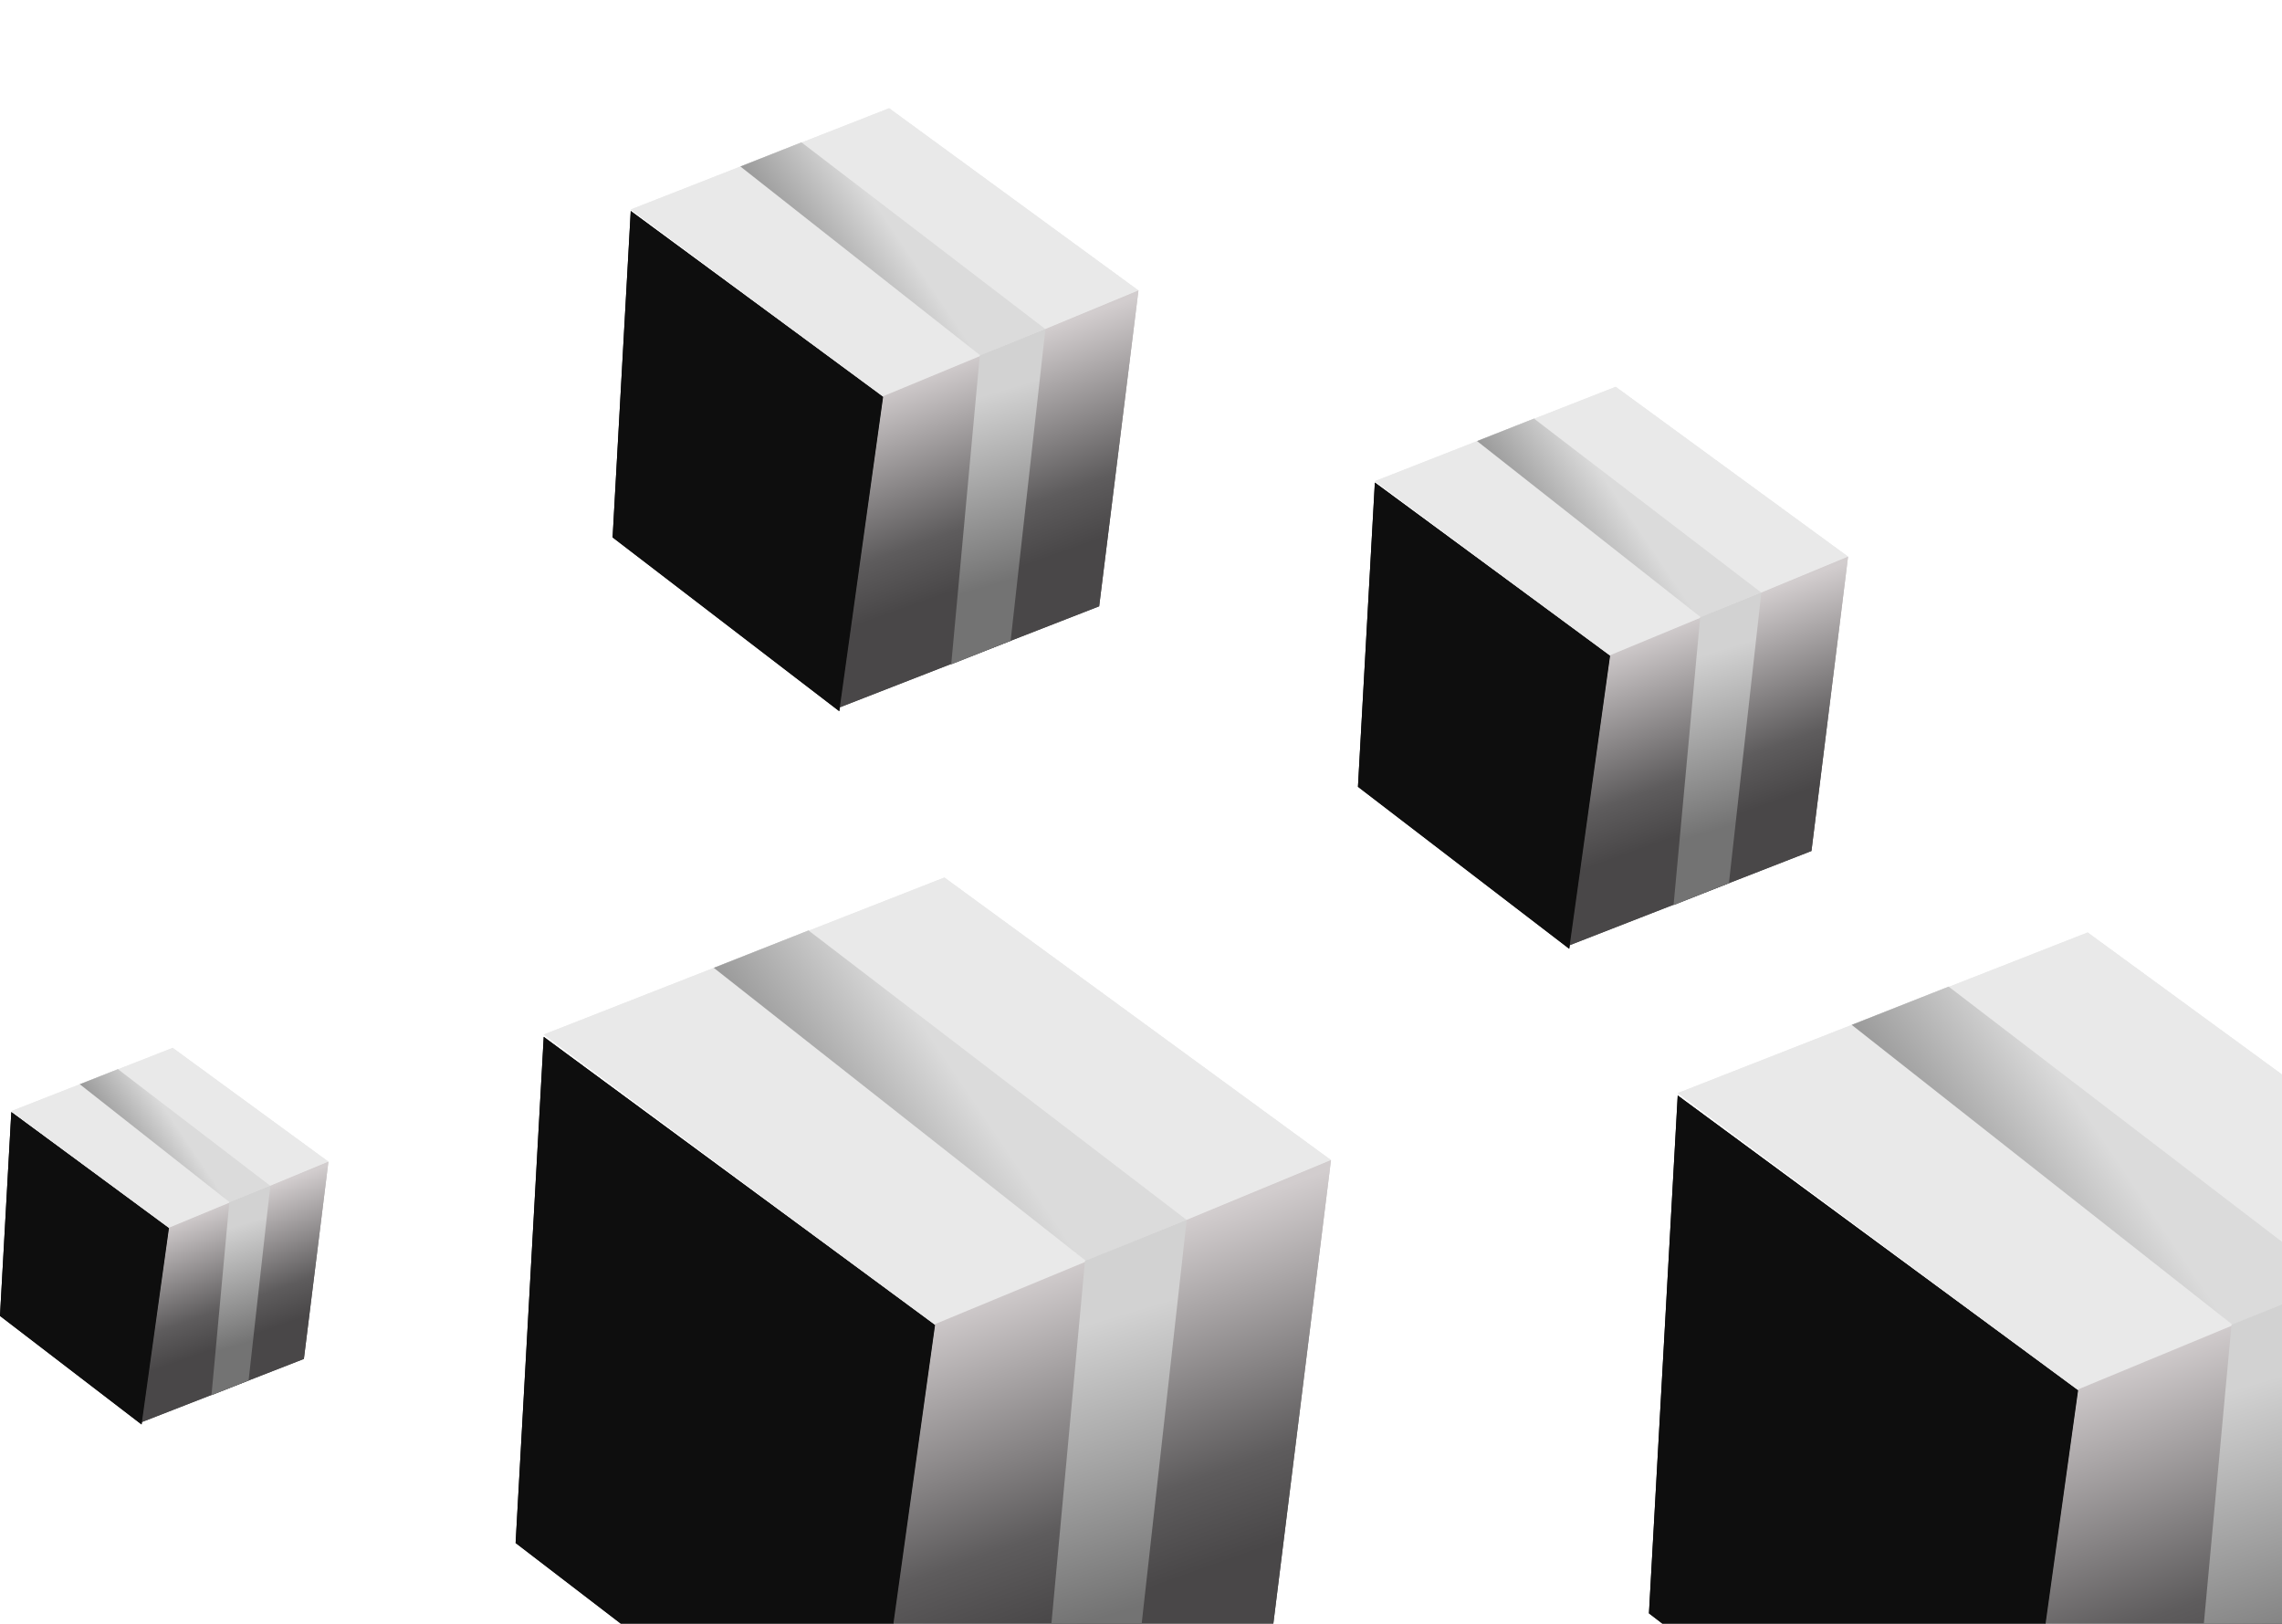 <svg width="447" height="318" viewBox="0 0 447 318" fill="none" xmlns="http://www.w3.org/2000/svg">
<path d="M408.933 182.638L486.414 239.263L407.055 272.327L328.635 214.1L408.933 182.638Z" fill="#E9E9E9"/>
<path d="M407.055 272.134L486.414 239.264L474.205 337.406L393.437 368.868L407.055 272.134Z" fill="url(#paint0_linear_549_4140)"/>
<path d="M328.635 214.569L407.055 272.328L393.437 370L323 315.999L328.635 214.569Z" fill="#0E0E0E"/>
<path d="M381.71 193.251L457.494 251.265L437.285 259.453L362.721 200.742L381.71 193.251Z" fill="url(#paint1_linear_549_4140)"/>
<path d="M437.111 259.453L457.494 251.265L446.693 348.128L428.226 355.445L437.111 259.453Z" fill="url(#paint2_linear_549_4140)"/>
<path d="M408.933 182.638L486.414 239.263L407.055 272.327L328.635 214.1L408.933 182.638Z" fill="#E9E9E9"/>
<path d="M407.055 272.134L486.414 239.264L474.205 337.406L393.437 368.868L407.055 272.134Z" fill="url(#paint3_linear_549_4140)"/>
<path d="M328.635 214.569L407.055 272.328L393.437 370L323 315.999L328.635 214.569Z" fill="#0E0E0E"/>
<path d="M381.71 193.251L457.494 251.265L437.285 259.453L362.721 200.742L381.71 193.251Z" fill="url(#paint4_linear_549_4140)"/>
<path d="M437.111 259.453L457.494 251.265L446.693 348.128L428.226 355.445L437.111 259.453Z" fill="url(#paint5_linear_549_4140)"/>
<path d="M316.483 75.761L362 109.027L315.379 128.451L269.31 94.244L316.483 75.761Z" fill="#E9E9E9"/>
<path d="M315.379 128.337L362 109.026L354.828 166.682L307.379 185.164L315.379 128.337Z" fill="url(#paint6_linear_549_4140)"/>
<path d="M269.31 94.519L315.379 128.451L307.379 185.83L266 154.106L269.31 94.519Z" fill="#0E0E0E"/>
<path d="M300.49 81.996L345.011 116.077L333.139 120.887L289.335 86.397L300.49 81.996Z" fill="url(#paint7_linear_549_4140)"/>
<path d="M333.036 120.887L345.011 116.077L338.665 172.981L327.817 177.28L333.036 120.887Z" fill="url(#paint8_linear_549_4140)"/>
<path d="M316.483 75.761L362 109.027L315.379 128.451L269.31 94.244L316.483 75.761Z" fill="#E9E9E9"/>
<path d="M315.379 128.337L362 109.026L354.828 166.682L307.379 185.164L315.379 128.337Z" fill="url(#paint9_linear_549_4140)"/>
<path d="M269.31 94.519L315.379 128.451L307.379 185.83L266 154.106L269.31 94.519Z" fill="#0E0E0E"/>
<path d="M300.49 81.996L345.011 116.077L333.139 120.887L289.335 86.397L300.49 81.996Z" fill="url(#paint10_linear_549_4140)"/>
<path d="M333.036 120.887L345.011 116.077L338.665 172.981L327.817 177.28L333.036 120.887Z" fill="url(#paint11_linear_549_4140)"/>
<path d="M184.989 171.877L260.717 227.221L183.153 259.537L106.508 202.627L184.989 171.877Z" fill="#E9E9E9"/>
<path d="M183.153 259.348L260.716 227.221L248.784 323.142L169.843 353.892L183.153 259.348Z" fill="url(#paint12_linear_549_4140)"/>
<path d="M106.507 203.086L183.153 259.537L169.843 355L101 302.22L106.507 203.086Z" fill="#0E0E0E"/>
<path d="M158.382 182.25L232.451 238.951L212.699 246.954L139.822 189.572L158.382 182.25Z" fill="url(#paint13_linear_549_4140)"/>
<path d="M212.529 246.953L232.451 238.95L221.894 333.622L203.845 340.774L212.529 246.953Z" fill="url(#paint14_linear_549_4140)"/>
<path d="M184.989 171.877L260.717 227.221L183.153 259.537L106.508 202.627L184.989 171.877Z" fill="#E9E9E9"/>
<path d="M183.153 259.348L260.716 227.221L248.784 323.142L169.843 353.892L183.153 259.348Z" fill="url(#paint15_linear_549_4140)"/>
<path d="M106.507 203.086L183.153 259.537L169.843 355L101 302.22L106.507 203.086Z" fill="#0E0E0E"/>
<path d="M158.382 182.25L232.451 238.951L212.699 246.954L139.822 189.572L158.382 182.25Z" fill="url(#paint16_linear_549_4140)"/>
<path d="M212.529 246.953L232.451 238.95L221.894 333.622L203.845 340.774L212.529 246.953Z" fill="url(#paint17_linear_549_4140)"/>
<path d="M174.164 21.202L223 56.893L172.98 77.734L123.552 41.032L174.164 21.202Z" fill="#E9E9E9"/>
<path d="M172.98 77.611L223 56.893L215.304 118.752L164.396 138.582L172.98 77.611Z" fill="url(#paint18_linear_549_4140)"/>
<path d="M123.552 41.328L172.98 77.733L164.397 139.296L120 105.259L123.552 41.328Z" fill="#0E0E0E"/>
<path d="M157.005 27.892L204.772 64.458L192.034 69.619L145.036 32.613L157.005 27.892Z" fill="url(#paint19_linear_549_4140)"/>
<path d="M191.924 69.618L204.772 64.457L197.964 125.51L186.324 130.122L191.924 69.618Z" fill="url(#paint20_linear_549_4140)"/>
<path d="M174.164 21.202L223 56.893L172.98 77.734L123.552 41.032L174.164 21.202Z" fill="#E9E9E9"/>
<path d="M172.98 77.611L223 56.893L215.304 118.752L164.396 138.582L172.98 77.611Z" fill="url(#paint21_linear_549_4140)"/>
<path d="M123.552 41.328L172.98 77.733L164.397 139.296L120 105.259L123.552 41.328Z" fill="#0E0E0E"/>
<path d="M157.005 27.892L204.772 64.458L192.034 69.619L145.036 32.613L157.005 27.892Z" fill="url(#paint22_linear_549_4140)"/>
<path d="M191.924 69.618L204.772 64.457L197.964 125.51L186.324 130.122L191.924 69.618Z" fill="url(#paint23_linear_549_4140)"/>
<path d="M33.829 205.242L64.33 227.534L33.09 240.55L2.218 217.627L33.829 205.242Z" fill="#E9E9E9"/>
<path d="M33.089 240.473L64.33 227.533L59.524 266.168L27.729 278.554L33.089 240.473Z" fill="url(#paint24_linear_549_4140)"/>
<path d="M2.218 217.812L33.089 240.55L27.729 279L0 257.742L2.218 217.812Z" fill="#0E0E0E"/>
<path d="M23.112 209.42L52.946 232.258L44.99 235.481L15.637 212.369L23.112 209.42Z" fill="url(#paint25_linear_549_4140)"/>
<path d="M44.922 235.481L52.946 232.258L48.694 270.39L41.424 273.27L44.922 235.481Z" fill="url(#paint26_linear_549_4140)"/>
<path d="M33.829 205.242L64.33 227.534L33.09 240.55L2.218 217.627L33.829 205.242Z" fill="#E9E9E9"/>
<path d="M33.089 240.473L64.33 227.533L59.524 266.168L27.729 278.554L33.089 240.473Z" fill="url(#paint27_linear_549_4140)"/>
<path d="M2.218 217.812L33.089 240.55L27.729 279L0 257.742L2.218 217.812Z" fill="#0E0E0E"/>
<path d="M23.112 209.42L52.946 232.258L44.99 235.481L15.637 212.369L23.112 209.42Z" fill="url(#paint28_linear_549_4140)"/>
<path d="M44.922 235.481L52.946 232.258L48.694 270.39L41.424 273.27L44.922 235.481Z" fill="url(#paint29_linear_549_4140)"/>
<defs>
<linearGradient id="paint0_linear_549_4140" x1="440.885" y1="257.205" x2="463.384" y2="320.486" gradientUnits="userSpaceOnUse">
<stop stop-color="#D2CDCE"/>
<stop offset="0.74" stop-color="#5E5C5D"/>
<stop offset="1" stop-color="#494748"/>
</linearGradient>
<linearGradient id="paint1_linear_549_4140" x1="426.658" y1="244.819" x2="378.575" y2="277.223" gradientUnits="userSpaceOnUse">
<stop stop-color="#DBDBDB"/>
<stop offset="1" stop-color="#555555"/>
</linearGradient>
<linearGradient id="paint2_linear_549_4140" x1="428.226" y1="239.07" x2="454.358" y2="326.874" gradientUnits="userSpaceOnUse">
<stop stop-color="#D1D1D1"/>
<stop offset="0.375" stop-color="#D2D2D2"/>
<stop offset="1" stop-color="#737373"/>
</linearGradient>
<linearGradient id="paint3_linear_549_4140" x1="440.885" y1="257.205" x2="463.384" y2="320.486" gradientUnits="userSpaceOnUse">
<stop stop-color="#D2CDCE"/>
<stop offset="0.74" stop-color="#5E5C5D"/>
<stop offset="1" stop-color="#494748"/>
</linearGradient>
<linearGradient id="paint4_linear_549_4140" x1="426.658" y1="244.819" x2="378.575" y2="277.223" gradientUnits="userSpaceOnUse">
<stop stop-color="#DBDBDB"/>
<stop offset="1" stop-color="#555555"/>
</linearGradient>
<linearGradient id="paint5_linear_549_4140" x1="428.226" y1="239.07" x2="454.358" y2="326.874" gradientUnits="userSpaceOnUse">
<stop stop-color="#D1D1D1"/>
<stop offset="0.375" stop-color="#D2D2D2"/>
<stop offset="1" stop-color="#737373"/>
</linearGradient>
<linearGradient id="paint6_linear_549_4140" x1="335.254" y1="119.566" x2="348.471" y2="156.742" gradientUnits="userSpaceOnUse">
<stop stop-color="#D2CDCE"/>
<stop offset="0.74" stop-color="#5E5C5D"/>
<stop offset="1" stop-color="#494748"/>
</linearGradient>
<linearGradient id="paint7_linear_549_4140" x1="326.895" y1="112.29" x2="298.648" y2="131.327" gradientUnits="userSpaceOnUse">
<stop stop-color="#DBDBDB"/>
<stop offset="1" stop-color="#555555"/>
</linearGradient>
<linearGradient id="paint8_linear_549_4140" x1="327.817" y1="108.913" x2="343.168" y2="160.495" gradientUnits="userSpaceOnUse">
<stop stop-color="#D1D1D1"/>
<stop offset="0.375" stop-color="#D2D2D2"/>
<stop offset="1" stop-color="#737373"/>
</linearGradient>
<linearGradient id="paint9_linear_549_4140" x1="335.254" y1="119.566" x2="348.471" y2="156.742" gradientUnits="userSpaceOnUse">
<stop stop-color="#D2CDCE"/>
<stop offset="0.74" stop-color="#5E5C5D"/>
<stop offset="1" stop-color="#494748"/>
</linearGradient>
<linearGradient id="paint10_linear_549_4140" x1="326.895" y1="112.29" x2="298.648" y2="131.327" gradientUnits="userSpaceOnUse">
<stop stop-color="#DBDBDB"/>
<stop offset="1" stop-color="#555555"/>
</linearGradient>
<linearGradient id="paint11_linear_549_4140" x1="327.817" y1="108.913" x2="343.168" y2="160.495" gradientUnits="userSpaceOnUse">
<stop stop-color="#D1D1D1"/>
<stop offset="0.375" stop-color="#D2D2D2"/>
<stop offset="1" stop-color="#737373"/>
</linearGradient>
<linearGradient id="paint12_linear_549_4140" x1="216.218" y1="244.756" x2="238.207" y2="306.605" gradientUnits="userSpaceOnUse">
<stop stop-color="#D2CDCE"/>
<stop offset="0.74" stop-color="#5E5C5D"/>
<stop offset="1" stop-color="#494748"/>
</linearGradient>
<linearGradient id="paint13_linear_549_4140" x1="202.313" y1="232.651" x2="155.317" y2="264.322" gradientUnits="userSpaceOnUse">
<stop stop-color="#DBDBDB"/>
<stop offset="1" stop-color="#555555"/>
</linearGradient>
<linearGradient id="paint14_linear_549_4140" x1="203.845" y1="227.031" x2="229.386" y2="312.849" gradientUnits="userSpaceOnUse">
<stop stop-color="#D1D1D1"/>
<stop offset="0.375" stop-color="#D2D2D2"/>
<stop offset="1" stop-color="#737373"/>
</linearGradient>
<linearGradient id="paint15_linear_549_4140" x1="216.218" y1="244.756" x2="238.207" y2="306.605" gradientUnits="userSpaceOnUse">
<stop stop-color="#D2CDCE"/>
<stop offset="0.74" stop-color="#5E5C5D"/>
<stop offset="1" stop-color="#494748"/>
</linearGradient>
<linearGradient id="paint16_linear_549_4140" x1="202.313" y1="232.651" x2="155.317" y2="264.322" gradientUnits="userSpaceOnUse">
<stop stop-color="#DBDBDB"/>
<stop offset="1" stop-color="#555555"/>
</linearGradient>
<linearGradient id="paint17_linear_549_4140" x1="203.845" y1="227.031" x2="229.386" y2="312.849" gradientUnits="userSpaceOnUse">
<stop stop-color="#D1D1D1"/>
<stop offset="0.375" stop-color="#D2D2D2"/>
<stop offset="1" stop-color="#737373"/>
</linearGradient>
<linearGradient id="paint18_linear_549_4140" x1="194.303" y1="68.201" x2="208.484" y2="108.087" gradientUnits="userSpaceOnUse">
<stop stop-color="#D2CDCE"/>
<stop offset="0.74" stop-color="#5E5C5D"/>
<stop offset="1" stop-color="#494748"/>
</linearGradient>
<linearGradient id="paint19_linear_549_4140" x1="185.336" y1="60.395" x2="155.029" y2="80.819" gradientUnits="userSpaceOnUse">
<stop stop-color="#DBDBDB"/>
<stop offset="1" stop-color="#555555"/>
</linearGradient>
<linearGradient id="paint20_linear_549_4140" x1="186.324" y1="56.77" x2="202.795" y2="112.114" gradientUnits="userSpaceOnUse">
<stop stop-color="#D1D1D1"/>
<stop offset="0.375" stop-color="#D2D2D2"/>
<stop offset="1" stop-color="#737373"/>
</linearGradient>
<linearGradient id="paint21_linear_549_4140" x1="194.303" y1="68.201" x2="208.484" y2="108.087" gradientUnits="userSpaceOnUse">
<stop stop-color="#D2CDCE"/>
<stop offset="0.74" stop-color="#5E5C5D"/>
<stop offset="1" stop-color="#494748"/>
</linearGradient>
<linearGradient id="paint22_linear_549_4140" x1="185.336" y1="60.395" x2="155.029" y2="80.819" gradientUnits="userSpaceOnUse">
<stop stop-color="#DBDBDB"/>
<stop offset="1" stop-color="#555555"/>
</linearGradient>
<linearGradient id="paint23_linear_549_4140" x1="186.324" y1="56.77" x2="202.795" y2="112.114" gradientUnits="userSpaceOnUse">
<stop stop-color="#D1D1D1"/>
<stop offset="0.375" stop-color="#D2D2D2"/>
<stop offset="1" stop-color="#737373"/>
</linearGradient>
<linearGradient id="paint24_linear_549_4140" x1="46.407" y1="234.596" x2="55.264" y2="259.508" gradientUnits="userSpaceOnUse">
<stop stop-color="#D2CDCE"/>
<stop offset="0.74" stop-color="#5E5C5D"/>
<stop offset="1" stop-color="#494748"/>
</linearGradient>
<linearGradient id="paint25_linear_549_4140" x1="40.806" y1="229.72" x2="21.878" y2="242.477" gradientUnits="userSpaceOnUse">
<stop stop-color="#DBDBDB"/>
<stop offset="1" stop-color="#555555"/>
</linearGradient>
<linearGradient id="paint26_linear_549_4140" x1="41.424" y1="227.457" x2="51.711" y2="262.023" gradientUnits="userSpaceOnUse">
<stop stop-color="#D1D1D1"/>
<stop offset="0.375" stop-color="#D2D2D2"/>
<stop offset="1" stop-color="#737373"/>
</linearGradient>
<linearGradient id="paint27_linear_549_4140" x1="46.407" y1="234.596" x2="55.264" y2="259.508" gradientUnits="userSpaceOnUse">
<stop stop-color="#D2CDCE"/>
<stop offset="0.74" stop-color="#5E5C5D"/>
<stop offset="1" stop-color="#494748"/>
</linearGradient>
<linearGradient id="paint28_linear_549_4140" x1="40.806" y1="229.72" x2="21.878" y2="242.477" gradientUnits="userSpaceOnUse">
<stop stop-color="#DBDBDB"/>
<stop offset="1" stop-color="#555555"/>
</linearGradient>
<linearGradient id="paint29_linear_549_4140" x1="41.424" y1="227.457" x2="51.711" y2="262.023" gradientUnits="userSpaceOnUse">
<stop stop-color="#D1D1D1"/>
<stop offset="0.375" stop-color="#D2D2D2"/>
<stop offset="1" stop-color="#737373"/>
</linearGradient>
</defs>
</svg>
